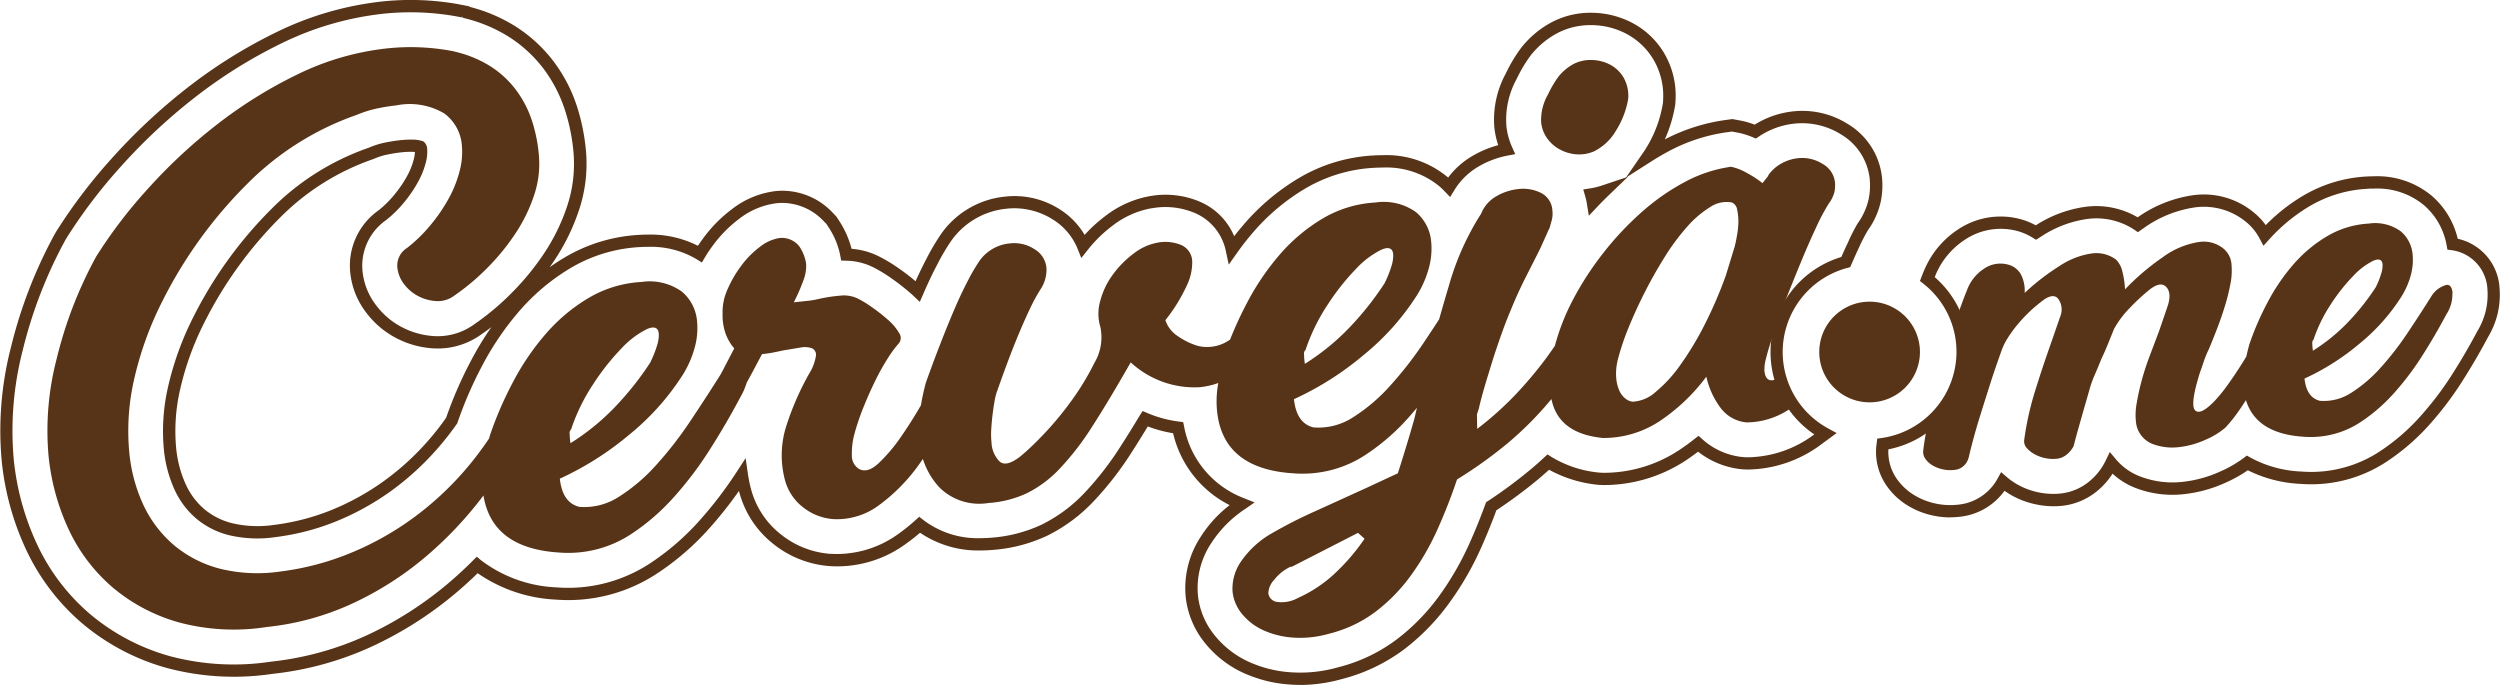 <svg xmlns="http://www.w3.org/2000/svg" xmlns:xlink="http://www.w3.org/1999/xlink" viewBox="3317.553 42.703 156.091 42.766">
  <defs>
    <style>
      .cls-1 {
        fill: none;
      }

      .cls-2 {
        clip-path: url(#clip-path);
      }

      .cls-3 {
        fill: #573317;
      }
    </style>
    <clipPath id="clip-path">
      <path id="Path_102" data-name="Path 102" class="cls-1" d="M0-204.172H156.091v42.766H0Z" transform="translate(0 204.172)"/>
    </clipPath>
  </defs>
  <g id="Group_137" data-name="Group 137" transform="translate(3317.553 42.703)">
    <g id="Group_136" data-name="Group 136" class="cls-2">
      <g id="Group_130" data-name="Group 130" transform="translate(2.945 2.945)">
        <path id="Path_96" data-name="Path 96" class="cls-3" d="M-398.239-44.134c-.05.293-.1.554-.162.779l-.547,1.788a26.714,26.714,0,0,1-1.3,3.022,19.344,19.344,0,0,1-1.518,2.53A8.55,8.55,0,0,1-403.33-34.3a2.307,2.307,0,0,1-1.435.608.878.878,0,0,1-.433-.179,1.286,1.286,0,0,1-.381-.474,2.356,2.356,0,0,1-.209-.8,3.5,3.5,0,0,1,.084-1.12,15.088,15.088,0,0,1,.684-2.05q.455-1.119,1.033-2.252t1.244-2.193a13.789,13.789,0,0,1,1.383-1.858,6.379,6.379,0,0,1,1.433-1.225,1.84,1.84,0,0,1,1.348-.29.553.553,0,0,1,.335.437,3.418,3.418,0,0,1,.08.732,4.849,4.849,0,0,1-.076.831M-423.42-22.912a8.488,8.488,0,0,1-2.249,1.478,2.1,2.1,0,0,1-1.375.231.632.632,0,0,1-.467-.525,1.293,1.293,0,0,1,.362-.841,2.854,2.854,0,0,1,1.062-.836l0,.04,4.174-2.138.409.367a12.69,12.69,0,0,1-1.92,2.224m-47.714-8.859a.344.344,0,0,1,.081-.195l-.028.127a11.885,11.885,0,0,1,1.394-2.908,14.789,14.789,0,0,1,1.792-2.273,5.536,5.536,0,0,1,1.58-1.2q.686-.3.749.269a2.041,2.041,0,0,1-.09.689,6.686,6.686,0,0,1-.451,1.14,19.051,19.051,0,0,1-2.156,2.722,14.482,14.482,0,0,1-2.818,2.3,5.133,5.133,0,0,1-.052-.673m45.852-4.955a.354.354,0,0,1,.083-.193l-.029.126a11.961,11.961,0,0,1,1.394-2.909,14.718,14.718,0,0,1,1.791-2.272,5.552,5.552,0,0,1,1.579-1.2q.689-.3.751.269a2.093,2.093,0,0,1-.091.69,6.717,6.717,0,0,1-.454,1.14,18.867,18.867,0,0,1-2.155,2.723,14.5,14.5,0,0,1-2.817,2.3,5.468,5.468,0,0,1-.052-.674m29.721,1.511c-.582.349-.908.219-.974-.4a2.532,2.532,0,0,1,.1-.773c.086-.352.2-.742.347-1.169q.3-1.02.8-2.289t1.007-2.5q.506-1.228.974-2.224a12.956,12.956,0,0,1,.786-1.485,2.041,2.041,0,0,0,.354-.717,1.992,1.992,0,0,0,.034-.642,1.5,1.5,0,0,0-.781-1.129,2.387,2.387,0,0,0-1.56-.346,2.7,2.7,0,0,0-.974.311,2.479,2.479,0,0,0-.846.75l0,.04-.362.452a6.409,6.409,0,0,0-.975-.636,3.458,3.458,0,0,0-.987-.387,8.64,8.64,0,0,0-2.883.949,13.929,13.929,0,0,0-2.716,1.9,19.035,19.035,0,0,0-2.4,2.564,19.206,19.206,0,0,0-1.888,2.92,13.837,13.837,0,0,0-1.111,2.842q-.313.468-.679.953a24.873,24.873,0,0,1-1.79,2.108,20.427,20.427,0,0,1-2.383,2.13l-.017-.9.125-.384c.071-.337.18-.747.319-1.229s.3-1,.47-1.553.36-1.115.56-1.686.406-1.115.625-1.632q.455-1.12.965-2.121t.882-1.742l.564-1.254,0,.04c.061-.2.114-.39.164-.574a1.622,1.622,0,0,0,.037-.6,1.3,1.3,0,0,0-.715-1.1,2.523,2.523,0,0,0-1.445-.235,3.444,3.444,0,0,0-1.353.455,2.177,2.177,0,0,0-.948,1.111l-.037.045a16.828,16.828,0,0,0-1.954,4.389c-.21.7-.414,1.409-.619,2.13q-.454.7-.932,1.413a23.462,23.462,0,0,1-2.131,2.74,11.041,11.041,0,0,1-2.3,1.958,3.97,3.97,0,0,1-2.483.638q-1.058-.257-1.219-1.762a19.026,19.026,0,0,0,4.372-2.777,15.561,15.561,0,0,0,3.322-3.734,6.259,6.259,0,0,0,.725-1.663,4.542,4.542,0,0,0,.148-1.683,2.707,2.707,0,0,0-.936-1.813,3.458,3.458,0,0,0-2.536-.611,7.257,7.257,0,0,0-3.288.993,10.891,10.891,0,0,0-2.662,2.223,15.742,15.742,0,0,0-2.06,3.021,23.219,23.219,0,0,0-1.072,2.323,2.6,2.6,0,0,1-.5.276,2.431,2.431,0,0,1-1.553.106,4.436,4.436,0,0,1-1.2-.59,1.9,1.9,0,0,1-.786-1.006A10.52,10.52,0,0,0-432.577-41a3.284,3.284,0,0,0,.311-1.495,1.142,1.142,0,0,0-.68-.976,2.58,2.58,0,0,0-1.5-.147,3.423,3.423,0,0,0-1.471.674,6.161,6.161,0,0,0-1.3,1.313,4.846,4.846,0,0,0-.79,1.649,2.873,2.873,0,0,0,.013,1.646,3.134,3.134,0,0,1-.378,2.223,16.392,16.392,0,0,1-1.576,2.557,19.718,19.718,0,0,1-1.863,2.177,14.923,14.923,0,0,1-1.2,1.117q-.876.671-1.285.3a1.789,1.789,0,0,1-.5-1.18,5.07,5.07,0,0,1-.013-.884c.02-.317.05-.623.086-.914s.078-.558.119-.794a3.453,3.453,0,0,1,.128-.53q.315-.9.665-1.842t.712-1.806q.359-.862.711-1.6a10.882,10.882,0,0,1,.671-1.225,2.183,2.183,0,0,0,.348-1.355,1.526,1.526,0,0,0-.761-1.133,2.314,2.314,0,0,0-1.54-.348,2.621,2.621,0,0,0-1.861,1.065,11.551,11.551,0,0,0-.712,1.209q-.428.808-.872,1.843t-.909,2.239q-.467,1.2-.877,2.359a14.086,14.086,0,0,0-.3,1.388c-.406.7-.821,1.36-1.246,1.968a10.1,10.1,0,0,1-1.425,1.678q-.693.63-1.222.316a.978.978,0,0,1-.421-.859,4.638,4.638,0,0,1,.179-1.378,14.539,14.539,0,0,1,.565-1.646q.357-.883.745-1.665a13.966,13.966,0,0,1,.777-1.381,6.6,6.6,0,0,1,.646-.873.531.531,0,0,0,.029-.683,3.235,3.235,0,0,0-.684-.81,10.966,10.966,0,0,0-.99-.778,6.957,6.957,0,0,0-.881-.543,1.983,1.983,0,0,0-1.111-.188,9.368,9.368,0,0,0-1.357.209,5.321,5.321,0,0,1-.729.119l-.813.088a11.824,11.824,0,0,0,.594-1.36,2.479,2.479,0,0,0,.173-1.069,2.65,2.65,0,0,0-.449-1.1,1.41,1.41,0,0,0-1.164-.492,2.606,2.606,0,0,0-1.258.548,5.752,5.752,0,0,0-1.169,1.176,7.336,7.336,0,0,0-.868,1.493,3.418,3.418,0,0,0-.306,1.535,3.412,3.412,0,0,0,.2,1.255,2.933,2.933,0,0,0,.528.89l-.75,1.439-.1.186q-.9,1.432-1.906,2.933a23.2,23.2,0,0,1-2.132,2.74,11.046,11.046,0,0,1-2.3,1.958,3.966,3.966,0,0,1-2.483.639q-1.057-.256-1.219-1.761a19.153,19.153,0,0,0,4.372-2.777,15.626,15.626,0,0,0,3.321-3.734,6.348,6.348,0,0,0,.725-1.663,4.521,4.521,0,0,0,.147-1.683,2.7,2.7,0,0,0-.935-1.813,3.457,3.457,0,0,0-2.536-.611,7.249,7.249,0,0,0-3.288.993,10.851,10.851,0,0,0-2.662,2.222,15.729,15.729,0,0,0-2.062,3.022,22.7,22.7,0,0,0-1.449,3.346c-.016.061-.031.121-.046.181a20.318,20.318,0,0,1-1.527,2.006A19.536,19.536,0,0,1-481-26.362a18.651,18.651,0,0,1-3.885,2.148,17.08,17.08,0,0,1-4.3,1.124,9.822,9.822,0,0,1-3.764-.169,7.291,7.291,0,0,1-2.85-1.441,7.4,7.4,0,0,1-1.914-2.468,9.949,9.949,0,0,1-.911-3.3,14.4,14.4,0,0,1,.287-4.579,21.058,21.058,0,0,1,1.808-4.99,28.067,28.067,0,0,1,5.266-7.258,17.944,17.944,0,0,1,6.821-4.3A7.192,7.192,0,0,1-483.158-52q.625-.13,1.192-.191a4.246,4.246,0,0,1,3,.5,2.729,2.729,0,0,1,1.1,1.98,4.576,4.576,0,0,1-.134,1.6,7.2,7.2,0,0,1-.68,1.72,10.291,10.291,0,0,1-1.137,1.666,9.364,9.364,0,0,1-1.471,1.435,1.29,1.29,0,0,0-.6,1.259,2,2,0,0,0,.416,1,2.607,2.607,0,0,0,.884.748,2.765,2.765,0,0,0,1.125.31,1.706,1.706,0,0,0,1.135-.348,14.191,14.191,0,0,0,2.075-1.747,13.909,13.909,0,0,0,1.744-2.144,9.956,9.956,0,0,0,1.146-2.347,6.119,6.119,0,0,0,.316-2.4,9.506,9.506,0,0,0-.423-2.217,6.652,6.652,0,0,0-.993-1.951,6.142,6.142,0,0,0-1.6-1.494,7.2,7.2,0,0,0-2.262-.929l.041,0a14,14,0,0,0-4.261-.2,16.869,16.869,0,0,0-5.607,1.635,28.256,28.256,0,0,0-5.089,3.184,33.183,33.183,0,0,0-4.3,4.025,29.964,29.964,0,0,0-3.153,4.148,26.009,26.009,0,0,0-2.462,6.357,17.8,17.8,0,0,0-.513,6.107,14.2,14.2,0,0,0,1.282,4.635,10.719,10.719,0,0,0,2.754,3.593,11.013,11.013,0,0,0,4.146,2.166,13.253,13.253,0,0,0,5.442.275,16.877,16.877,0,0,0,5.336-1.462,20.24,20.24,0,0,0,4.583-2.923,23.629,23.629,0,0,0,3.61-3.828c.353,2.2,1.927,3.394,4.737,3.565a7.084,7.084,0,0,0,1.315-.019,7.114,7.114,0,0,0,3.151-1.122,13.519,13.519,0,0,0,2.673-2.306,22.393,22.393,0,0,0,2.268-3q1.037-1.633,1.892-3.249a4.076,4.076,0,0,0,.394-.9l.38-.7.581-1.092c.27-.03.5-.06.69-.1s.389-.076.6-.127q.605-.1,1.092-.18a1.378,1.378,0,0,1,.744.043.447.447,0,0,1,.239.489,3,3,0,0,1-.434,1.117,17.542,17.542,0,0,0-1.4,3.2,6.016,6.016,0,0,0-.107,3.387,3.181,3.181,0,0,0,1.11,1.71,3.445,3.445,0,0,0,1.914.761,4.367,4.367,0,0,0,2.849-.864,11.17,11.17,0,0,0,2.433-2.444c.106-.145.21-.3.315-.447a4.682,4.682,0,0,0,1.02,1.765,3.527,3.527,0,0,0,3.07.985,6.734,6.734,0,0,0,2.4-.61,7.258,7.258,0,0,0,2.056-1.538,17.2,17.2,0,0,0,2.04-2.649q1.039-1.615,2.389-3.984a5.871,5.871,0,0,0,4.324,1.55,4.938,4.938,0,0,0,1.145-.262c-.008.047-.018.1-.025.143a6.2,6.2,0,0,0-.048,1.65q.387,3.581,4.779,3.847a7.059,7.059,0,0,0,1.315-.019,7.1,7.1,0,0,0,3.151-1.122,13.527,13.527,0,0,0,2.674-2.305c.19-.211.374-.427.557-.647l-.162.687q-.238.849-.512,1.742c-.182.6-.355,1.149-.519,1.662l-1.96.911q-1.65.753-3.2,1.457a29.219,29.219,0,0,0-2.674,1.359,5.824,5.824,0,0,0-1.984,1.819,2.962,2.962,0,0,0-.5,1.865,2.605,2.605,0,0,0,.58,1.357,3.69,3.69,0,0,0,1.3,1.013,5.356,5.356,0,0,0,1.882.475,6.477,6.477,0,0,0,2.278-.245,8.038,8.038,0,0,0,2.878-1.362,10.729,10.729,0,0,0,2.187-2.233,15.933,15.933,0,0,0,1.651-2.833,33.8,33.8,0,0,0,1.258-3.2,27.8,27.8,0,0,0,3.154-2.255,21.345,21.345,0,0,0,2.741-2.765q.431,2.158,3.21,2.432a6.364,6.364,0,0,0,3.53-1.041,11.8,11.8,0,0,0,2.931-2.787,5.075,5.075,0,0,0,.913,1.981,2.272,2.272,0,0,0,1.618.875,4.883,4.883,0,0,0,2.915-1.014.038.038,0,0,1,.013-.01,5.84,5.84,0,0,1-.86-1.784" transform="translate(503.757 55.827)"/>
      </g>
      <g id="Group_131" data-name="Group 131" transform="translate(96.212 3.745)">
        <path id="Path_97" data-name="Path 97" class="cls-3" d="M-1.46-18.46a2.3,2.3,0,0,0,.8.7,2.581,2.581,0,0,0,1.021.3,2.354,2.354,0,0,0,1.091-.18A3.242,3.242,0,0,0,2.8-18.879,5.446,5.446,0,0,0,3.6-20.922a2.3,2.3,0,0,0-.286-1.326,2.144,2.144,0,0,0-.85-.815,2.579,2.579,0,0,0-1.143-.287A2.3,2.3,0,0,0,.2-23.106a3.115,3.115,0,0,0-.944.782,6.723,6.723,0,0,0-.662,1.12,3.2,3.2,0,0,0-.43,1.735A2.09,2.09,0,0,0-1.46-18.46" transform="translate(1.847 23.351)"/>
      </g>
      <g id="Group_132" data-name="Group 132" transform="translate(120.077 13.953)">
        <path id="Path_98" data-name="Path 98" class="cls-3" d="M-91.69-27.979a.279.279,0,0,1,.065-.153l-.023.1a9.438,9.438,0,0,1,1.1-2.292,11.571,11.571,0,0,1,1.412-1.789,4.347,4.347,0,0,1,1.243-.946q.543-.236.59.212a1.587,1.587,0,0,1-.071.542,5.22,5.22,0,0,1-.357.9,14.822,14.822,0,0,1-1.7,2.146,11.373,11.373,0,0,1-2.222,1.813,4.669,4.669,0,0,1-.04-.53m8.765-3.072c-.039-.363-.165-.534-.379-.51a1.583,1.583,0,0,0-.931.684q-.72,1.147-1.529,2.354a18.45,18.45,0,0,1-1.681,2.159,8.688,8.688,0,0,1-1.811,1.541,3.131,3.131,0,0,1-1.957.5c-.554-.135-.876-.6-.96-1.388a15.042,15.042,0,0,0,3.444-2.189,12.243,12.243,0,0,0,2.616-2.942,4.961,4.961,0,0,0,.573-1.31,3.609,3.609,0,0,0,.116-1.326,2.136,2.136,0,0,0-.74-1.428,2.722,2.722,0,0,0-2-.482,5.708,5.708,0,0,0-2.59.784,8.539,8.539,0,0,0-2.1,1.75,12.353,12.353,0,0,0-1.623,2.381,17.782,17.782,0,0,0-1.143,2.637c-.071.261-.133.512-.187.753-.066.109-.132.217-.2.326q-.455.73-.92,1.38a9.845,9.845,0,0,1-.843,1.048q-.9.94-1.233.6T-98.7-26.1c.066-.179.146-.4.235-.674a6.221,6.221,0,0,1,.321-.781q.258-.612.524-1.306t.482-1.4a12.736,12.736,0,0,0,.338-1.367,4.164,4.164,0,0,0,.068-1.174,1.406,1.406,0,0,0-.464-.988,1.953,1.953,0,0,0-1.54-.45,5.138,5.138,0,0,0-2.3.962,14.993,14.993,0,0,0-2.346,2,5.659,5.659,0,0,0-.171-1.132,1.512,1.512,0,0,0-.385-.721,2.054,2.054,0,0,0-1.566-.382,4.881,4.881,0,0,0-1.975.781,14.036,14.036,0,0,0-2.17,1.678,2.225,2.225,0,0,0-.218-1.128,1.272,1.272,0,0,0-.815-.641,1.811,1.811,0,0,0-1.513.261,2.713,2.713,0,0,0-.991,1.177c-.256.625-.493,1.275-.721,1.935a5.758,5.758,0,0,1,.384,2.074,5.806,5.806,0,0,1-2.191,4.541c-.121.612-.212,1.153-.267,1.611a.743.743,0,0,0,.14.536,1.442,1.442,0,0,0,.449.405,2.078,2.078,0,0,0,.626.241A2.145,2.145,0,0,0-114.1-20a1,1,0,0,0,.953-.785l0,.032c.056-.266.152-.644.282-1.133s.289-1.03.474-1.623.386-1.226.6-1.9.446-1.334.678-1.987a3.933,3.933,0,0,1,.425-.872,7.793,7.793,0,0,1,.622-.846,9.183,9.183,0,0,1,.711-.758,8.014,8.014,0,0,1,.668-.575q.742-.632,1.1-.282a1.133,1.133,0,0,1,.158,1.15l-.643,1.854q-.5,1.415-.94,2.841a18.486,18.486,0,0,0-.665,3.008.628.628,0,0,0,.17.516,1.879,1.879,0,0,0,.495.384,2.276,2.276,0,0,0,.658.237,2.328,2.328,0,0,0,.718.036,1.152,1.152,0,0,0,.634-.279,1.6,1.6,0,0,0,.413-.516q.114-.464.395-1.452t.589-2.058a6.275,6.275,0,0,1,.323-.911c.138-.318.285-.668.438-1.052.124-.252.253-.546.391-.885s.265-.656.384-.949a5.993,5.993,0,0,1,.978-1.306,12.926,12.926,0,0,1,1.133-1.062q.744-.632,1.12-.284t.141,1.152l-.541,1.583q-.278.744-.581,1.538t-.513,1.564a14.969,14.969,0,0,0-.326,1.478,3.94,3.94,0,0,0-.023,1.283,1.649,1.649,0,0,0,.991,1.223,3.467,3.467,0,0,0,1.692.206,5.446,5.446,0,0,0,1.622-.451,4.748,4.748,0,0,0,1.262-.768,9.208,9.208,0,0,0,.814-1.012c.159-.225.313-.46.468-.7q.643,2.1,3.612,2.285a5.535,5.535,0,0,0,1.036-.016,5.609,5.609,0,0,0,2.484-.884,10.661,10.661,0,0,0,2.106-1.817,17.712,17.712,0,0,0,1.786-2.366q.818-1.288,1.49-2.561a2.254,2.254,0,0,0,.375-1.338" transform="translate(115.984 35.392)"/>
      </g>
      <g id="Group_133" data-name="Group 133" transform="translate(113.588 18.831)">
        <path id="Path_99" data-name="Path 99" class="cls-3" d="M-23.724-11.861A3.143,3.143,0,0,0-26.868-15a3.143,3.143,0,0,0-3.142,3.143,3.144,3.144,0,0,0,3.142,3.143,3.144,3.144,0,0,0,3.144-3.143" transform="translate(30.01 15.004)"/>
      </g>
      <g id="Group_134" data-name="Group 134" transform="translate(117.133 11.007)">
        <path id="Path_100" data-name="Path 100" class="cls-3" d="M-2.91-64.34a2.937,2.937,0,0,0,.542,1.866,3.6,3.6,0,0,0,1.11,1.015,4.229,4.229,0,0,0,1.279.5,4.312,4.312,0,0,0,1.366.079A3.154,3.154,0,0,0,3.9-62.5l.229-.417.358.31a4.166,4.166,0,0,0,.7.484,4.493,4.493,0,0,0,1.288.471,4.5,4.5,0,0,0,1.388.068,3.364,3.364,0,0,0,1.819-.795,3.778,3.778,0,0,0,.954-1.216l.279-.578.382.454a3.693,3.693,0,0,0,1.463,1.054,5.658,5.658,0,0,0,2.74.351,7.608,7.608,0,0,0,2.271-.625,7.432,7.432,0,0,0,1.5-.859l.2-.154.222.127a7.3,7.3,0,0,0,3.2.872,7.752,7.752,0,0,0,1.424-.021,7.771,7.771,0,0,0,3.434-1.224,12.861,12.861,0,0,0,2.538-2.186A19.992,19.992,0,0,0,32.3-69.035c.566-.89,1.09-1.79,1.558-2.675a4.363,4.363,0,0,0,.634-2.624,2.58,2.58,0,0,0-2.216-2.438l-.28-.035-.052-.279a4.3,4.3,0,0,0-1.424-2.506,4.564,4.564,0,0,0-3.1-1.028c-.148,0-.3,0-.465.015a7.885,7.885,0,0,0-3.563,1.082,10.785,10.785,0,0,0-2.518,2.067l-.364.406-.258-.481a3.3,3.3,0,0,0-.8-.982,4.142,4.142,0,0,0-3.168-.941,7.282,7.282,0,0,0-3.292,1.33l-.324.226-.219-.151a4.292,4.292,0,0,0-2.93-.675,6.946,6.946,0,0,0-2.887,1.095l-.324.205-.206-.128a3.681,3.681,0,0,0-.917-.408l-.1-.026a4.024,4.024,0,0,0-3.248.578A4.874,4.874,0,0,0,.067-75.3l-.023.056-.061.152a6.159,6.159,0,0,1,2.129,4.672A6.22,6.22,0,0,1-2.91-64.34M.95-60.09a5.169,5.169,0,0,1-1.093-.119A5.016,5.016,0,0,1-1.652-60.8a4.357,4.357,0,0,1-1.341-1.228A3.692,3.692,0,0,1-3.657-64.6l.052-.408.289-.041a5.446,5.446,0,0,0,4.658-5.371A5.4,5.4,0,0,0-.716-74.674l-.223-.176.1-.264c.056-.145.112-.287.169-.425L-.64-75.6A5.649,5.649,0,0,1,1.4-78.043a4.786,4.786,0,0,1,3.862-.689l.131.035a4.428,4.428,0,0,1,.9.372,7.6,7.6,0,0,1,3.137-1.162,5.1,5.1,0,0,1,3.223.661,7.967,7.967,0,0,1,3.543-1.392,4.9,4.9,0,0,1,3.74,1.115,4.043,4.043,0,0,1,.714.764A11.4,11.4,0,0,1,23-80.184,8.663,8.663,0,0,1,26.9-81.372c.183-.01.35-.016.512-.016a5.305,5.305,0,0,1,3.605,1.218,5.068,5.068,0,0,1,1.62,2.682,3.337,3.337,0,0,1,2.611,3.071,5.1,5.1,0,0,1-.723,3.076c-.473.893-1.008,1.81-1.584,2.718a20.637,20.637,0,0,1-2.085,2.758,13.706,13.706,0,0,1-2.69,2.316A8.539,8.539,0,0,1,24.4-62.206a8.638,8.638,0,0,1-1.56.024,8.237,8.237,0,0,1-3.309-.851,8.529,8.529,0,0,1-1.446.8,8.4,8.4,0,0,1-2.5.687,6.422,6.422,0,0,1-3.11-.4,4.5,4.5,0,0,1-1.388-.876,4.635,4.635,0,0,1-.9,1.033,4.126,4.126,0,0,1-2.237.974A5.24,5.24,0,0,1,6.322-60.9a5.265,5.265,0,0,1-1.508-.552,5.256,5.256,0,0,1-.473-.3,3.937,3.937,0,0,1-2.872,1.628,4.584,4.584,0,0,1-.519.028" transform="translate(3.681 81.388)"/>
      </g>
      <g id="Group_135" data-name="Group 135" transform="translate(0 0)">
        <path id="Path_101" data-name="Path 101" class="cls-3" d="M-96.734-35.771a5.508,5.508,0,0,0-.577.034c-.282.03-.59.079-.913.147a4.18,4.18,0,0,0-.761.243l-.182.069a15.125,15.125,0,0,0-5.707,3.611,25.255,25.255,0,0,0-4.7,6.491,18.1,18.1,0,0,0-1.551,4.272,11.529,11.529,0,0,0-.24,3.645,7.071,7.071,0,0,0,.632,2.325,4.433,4.433,0,0,0,1.155,1.5,4.316,4.316,0,0,0,1.719.854,6.975,6.975,0,0,0,2.635.1,14.21,14.21,0,0,0,3.567-.93,15.705,15.705,0,0,0,3.27-1.811A16.47,16.47,0,0,0-95.576-17.8a16.624,16.624,0,0,0,1.064-1.362,25.768,25.768,0,0,1,1.58-3.616,19.612,19.612,0,0,1,1.245-2.045q-.308.235-.623.45a4.638,4.638,0,0,1-3.011.874,5.7,5.7,0,0,1-2.3-.639,5.533,5.533,0,0,1-1.871-1.583,4.909,4.909,0,0,1-1-2.466,4.219,4.219,0,0,1,1.767-3.932,6.54,6.54,0,0,0,.968-.956,7.453,7.453,0,0,0,.819-1.2,4.351,4.351,0,0,0,.407-1.021,2.115,2.115,0,0,0,.071-.463,2.709,2.709,0,0,0-.279-.013m45.713,16.186.306.129a7.392,7.392,0,0,0,1.955.528l.274.035.055.269a5.951,5.951,0,0,0,3.738,4.48l.664.265-.586.408A7.359,7.359,0,0,0-46.763-11.3a5.064,5.064,0,0,0-.806,3.237,4.721,4.721,0,0,0,1.042,2.481A5.846,5.846,0,0,0-44.464-3.96a7.494,7.494,0,0,0,2.646.683A8.62,8.62,0,0,0-38.8-3.59a10.234,10.234,0,0,0,3.63-1.728A12.966,12.966,0,0,0-32.539-8a18.309,18.309,0,0,0,1.876-3.219c.371-.819.721-1.678,1.039-2.551l.044-.119.107-.07A29.7,29.7,0,0,0-26.846-15.9c.3-.245.593-.508.885-.778l.218-.2.25.161a7.025,7.025,0,0,0,3,.977l.218.011a8.529,8.529,0,0,0,4.711-1.392c.336-.219.67-.459.993-.718l.256-.2.242.217a4.406,4.406,0,0,0,2.571,1.115l.214.01a7.041,7.041,0,0,0,4.2-1.431,6.192,6.192,0,0,1-2.732-5.138,6.2,6.2,0,0,1,4.421-5.936c.141-.319.277-.621.411-.9A11.456,11.456,0,0,1-6.38-31.3,4.138,4.138,0,0,0-5.7-32.786a4.2,4.2,0,0,0,.069-1.332,3.682,3.682,0,0,0-1.8-2.746,4.565,4.565,0,0,0-2.943-.661,4.86,4.86,0,0,0-1.765.554,4.625,4.625,0,0,0-.421.255l-.172.117-.191-.079a4.782,4.782,0,0,0-.961-.293l-.344-.064-.348.047a10.879,10.879,0,0,0-3.6,1.181c-.351.186-.713.4-1.076.63l-1.537.982.076-.026-1.229,1.184c-.249.241-.475.468-.689.694l-.534.564-.124-.768A3.732,3.732,0,0,0-23.391-33l-.121-.419.431-.068a4.611,4.611,0,0,0,.753-.185l1.492-.5,1.1-1.6c.012-.018.027-.037.039-.056a7.6,7.6,0,0,0,1.135-2.853l.026-.141.008-.145a4.465,4.465,0,0,0-.6-2.561,4.318,4.318,0,0,0-1.707-1.619,4.761,4.761,0,0,0-2.095-.533h-.122a4.447,4.447,0,0,0-2.053.486l-.087.047a5.315,5.315,0,0,0-1.6,1.354,8.753,8.753,0,0,0-.875,1.467,5.283,5.283,0,0,0-.645,2.937,4.323,4.323,0,0,0,.353,1.319l.2.445-.48.091a5.664,5.664,0,0,0-1.788.669,4.3,4.3,0,0,0-1.537,1.494l-.261.425-.345-.36c-.105-.11-.218-.218-.335-.32a5.223,5.223,0,0,0-3.549-1.161c-.182,0-.362.006-.555.017a9.435,9.435,0,0,0-4.26,1.292,13.133,13.133,0,0,0-3.194,2.663,17.433,17.433,0,0,0-1.078,1.373l-.506.714-.183-.856a3.3,3.3,0,0,0-1.864-2.336,4.719,4.719,0,0,0-2.75-.326l-.026,0a5.571,5.571,0,0,0-2.417,1.076,8.373,8.373,0,0,0-1.555,1.513l-.41.518-.247-.613a3.844,3.844,0,0,0-1.514-1.782,4.483,4.483,0,0,0-2.949-.68A4.793,4.793,0,0,0-62.911-30.3l-.047.064a12.959,12.959,0,0,0-.859,1.447c-.3.563-.593,1.179-.9,1.887l-.218.5-.4-.376c-.045-.043-.09-.086-.14-.128a13.3,13.3,0,0,0-1.18-.928,9.047,9.047,0,0,0-1.133-.7,3.95,3.95,0,0,0-1.745-.438l-.314-.009-.055-.308a4.874,4.874,0,0,0-.745-1.792l-.125-.194-.162-.164a3.582,3.582,0,0,0-2.581-1.141,3.36,3.36,0,0,0-.362.019,4.756,4.756,0,0,0-2.325.965,8.019,8.019,0,0,0-1.61,1.615c-.19.251-.368.517-.532.787l-.2.335-.331-.208a5.592,5.592,0,0,0-3.025-.77c-.181,0-.362.006-.555.017a9.436,9.436,0,0,0-4.26,1.292,13.071,13.071,0,0,0-3.193,2.663,17.989,17.989,0,0,0-2.346,3.437A24.907,24.907,0,0,0-93.8-18.866l-.018.05-.031.045A17.927,17.927,0,0,1-95-17.3,17.385,17.385,0,0,1-97.94-14.6a16.5,16.5,0,0,1-3.431,1.9,14.989,14.989,0,0,1-3.76.981,7.729,7.729,0,0,1-2.93-.114,5.1,5.1,0,0,1-2.014-1.008,5.2,5.2,0,0,1-1.352-1.751,7.833,7.833,0,0,1-.705-2.578,12.3,12.3,0,0,1,.252-3.89,18.922,18.922,0,0,1,1.619-4.458,25.984,25.984,0,0,1,4.85-6.691,15.87,15.87,0,0,1,6-3.791l.133-.05a4.983,4.983,0,0,1,.9-.286c.347-.072.678-.125.988-.158a5.982,5.982,0,0,1,.658-.039,2.346,2.346,0,0,1,.724.086l.083.028.062.06a.617.617,0,0,1,.169.415,2.447,2.447,0,0,1-.084.84,5.108,5.108,0,0,1-.479,1.2,8.232,8.232,0,0,1-.9,1.318,7.354,7.354,0,0,1-1.1,1.078,3.476,3.476,0,0,0-1.469,3.239,4.166,4.166,0,0,0,.847,2.084,4.753,4.753,0,0,0,1.613,1.366,4.94,4.94,0,0,0,1.991.554c.084.005.167.008.248.008a3.9,3.9,0,0,0,2.275-.745,16.338,16.338,0,0,0,2.376-2,16.278,16.278,0,0,0,2.016-2.479,12.3,12.3,0,0,0,1.393-2.859,8.352,8.352,0,0,0,.421-3.242,11.849,11.849,0,0,0-.522-2.722A8.875,8.875,0,0,0-88.384-40.9a8.393,8.393,0,0,0-2.167-2.024,9.422,9.422,0,0,0-2.94-1.218l.013-.053-.046-.006-.008.038a16.273,16.273,0,0,0-4.919-.227,19.146,19.146,0,0,0-6.327,1.841,30.554,30.554,0,0,0-5.48,3.429,35.592,35.592,0,0,0-4.58,4.29,32.481,32.481,0,0,0-3.38,4.453l-.058.1a28.356,28.356,0,0,0-2.667,6.886,20.061,20.061,0,0,0-.561,6.854,16.361,16.361,0,0,0,1.484,5.341,12.879,12.879,0,0,0,3.31,4.315,13.24,13.24,0,0,0,4.952,2.6,15.47,15.47,0,0,0,6.3.345,19.219,19.219,0,0,0,6-1.649A22.558,22.558,0,0,0-94.389-8.82c.527-.446,1.046-.923,1.544-1.422l.249-.248.27.226A8.386,8.386,0,0,0-87.6-8.575,9.3,9.3,0,0,0-85.9-8.6a9.307,9.307,0,0,0,4.1-1.461,15.717,15.717,0,0,0,3.1-2.675,24.7,24.7,0,0,0,2.335-3.054l.554-.852.147,1.006c.043.284.1.571.17.854l.01.031a5.33,5.33,0,0,0,1.848,2.846,5.581,5.581,0,0,0,3.1,1.235l.069,0c.114.005.234.01.352.01a6.543,6.543,0,0,0,3.877-1.279,11.874,11.874,0,0,0,1.029-.83l.238-.214.255.2a5.608,5.608,0,0,0,3.54,1.136c.221,0,.453-.009.672-.028a8.937,8.937,0,0,0,3.177-.818,9.4,9.4,0,0,0,2.681-1.989,19.272,19.272,0,0,0,2.3-2.983c.357-.551.738-1.168,1.137-1.832Zm9.839,17.1c-.233,0-.468-.01-.7-.028A8.313,8.313,0,0,1-44.8-3.267,6.626,6.626,0,0,1-47.129-5.1a5.5,5.5,0,0,1-1.206-2.878,5.836,5.836,0,0,1,.916-3.722,7.714,7.714,0,0,1,1.828-2.01A6.742,6.742,0,0,1-49.121-18.2a8.241,8.241,0,0,1-1.581-.423c-.342.566-.673,1.094-.981,1.574a20.309,20.309,0,0,1-2.4,3.1,10.179,10.179,0,0,1-2.9,2.148,9.679,9.679,0,0,1-3.447.89c-.236.021-.491.031-.735.031a6.438,6.438,0,0,1-3.755-1.107c-.281.24-.57.467-.858.674A7.252,7.252,0,0,1-70.5-9.9l-.079-.005a6.361,6.361,0,0,1-3.524-1.4,6.092,6.092,0,0,1-2.113-3.25l-.008-.036s0-.006,0-.01a25.159,25.159,0,0,1-1.891,2.38,16.441,16.441,0,0,1-3.257,2.8,10.044,10.044,0,0,1-4.44,1.582,9.952,9.952,0,0,1-1.837.028,9.333,9.333,0,0,1-4.892-1.649c-.438.426-.89.836-1.347,1.224a23.368,23.368,0,0,1-5.245,3.346,19.932,19.932,0,0,1-6.226,1.715,16.253,16.253,0,0,1-6.6-.371,13.966,13.966,0,0,1-5.237-2.751,13.646,13.646,0,0,1-3.508-4.569,17.139,17.139,0,0,1-1.553-5.589,20.784,20.784,0,0,1,.578-7.119,29.155,29.155,0,0,1,2.739-7.074l.079-.134a33.153,33.153,0,0,1,3.459-4.56,36.243,36.243,0,0,1,4.679-4.383,31.355,31.355,0,0,1,5.619-3.516,19.912,19.912,0,0,1,6.58-1.914,16.944,16.944,0,0,1,4.845.18v0l.054.013c.084.015.168.031.252.048l.322.064,0,.027a9.988,9.988,0,0,1,2.928,1.258,9.126,9.126,0,0,1,2.367,2.211,9.6,9.6,0,0,1,1.435,2.812,12.708,12.708,0,0,1,.556,2.9,9.1,9.1,0,0,1-.459,3.54,13.05,13.05,0,0,1-1.48,3.038c-.11.168-.224.334-.343.5q.464-.329.952-.619a10.2,10.2,0,0,1,4.606-1.4c.207-.013.4-.019.6-.019a6.554,6.554,0,0,1,3.1.7c.119-.181.246-.359.374-.532a8.7,8.7,0,0,1,1.767-1.77,5.52,5.52,0,0,1,2.7-1.113,4.186,4.186,0,0,1,.445-.023,4.335,4.335,0,0,1,3.126,1.368l.243.256.146.229a5.825,5.825,0,0,1,.791,1.772,4.618,4.618,0,0,1,1.771.505,9.81,9.81,0,0,1,1.224.749c.349.245.686.5,1,.772.24-.53.475-1.011.711-1.459a13.535,13.535,0,0,1,.918-1.54l.053-.074a5.549,5.549,0,0,1,3.889-2.209,5.232,5.232,0,0,1,3.446.8,4.718,4.718,0,0,1,1.54,1.589,9.068,9.068,0,0,1,1.312-1.194A6.344,6.344,0,0,1-50.587-33l.029-.005a5.475,5.475,0,0,1,3.2.39A4.042,4.042,0,0,1-45.308-30.5c.218-.282.444-.556.674-.821a13.888,13.888,0,0,1,3.38-2.819,10.2,10.2,0,0,1,4.6-1.4c.208-.013.4-.019.6-.019A5.962,5.962,0,0,1-31.994-34.2a.5.5,0,0,1,.047.04A5.049,5.049,0,0,1-30.4-35.53a6.509,6.509,0,0,1,1.58-.657,5.1,5.1,0,0,1-.245-1.119,6.017,6.017,0,0,1,.721-3.361,9.369,9.369,0,0,1,.952-1.592,6.018,6.018,0,0,1,1.825-1.556l.12-.065a5.205,5.205,0,0,1,2.545-.57,5.511,5.511,0,0,1,2.43.62,5.049,5.049,0,0,1,2.01,1.9,5.2,5.2,0,0,1,.708,3l-.014.22-.031.166a8.614,8.614,0,0,1-.621,2,11.6,11.6,0,0,1,3.753-1.207l.469-.064.468.087a5.3,5.3,0,0,1,.922.262c.1-.066.212-.127.32-.186a5.651,5.651,0,0,1,2.043-.639,5.315,5.315,0,0,1,3.429.772A4.431,4.431,0,0,1-4.863-34.2a4.944,4.944,0,0,1-.083,1.577,4.847,4.847,0,0,1-.793,1.748A10.984,10.984,0,0,0-6.3-29.787c-.152.324-.311.677-.474,1.05l-.074.17-.181.047a5.432,5.432,0,0,0-4.031,5.245A5.427,5.427,0,0,0-8.222-18.5l.532.289-.941.69a7.807,7.807,0,0,1-4.661,1.588l-.289-.014a5.253,5.253,0,0,1-2.762-1.1c-.265.2-.534.392-.8.568a9.306,9.306,0,0,1-5.131,1.515l-.292-.014a7.962,7.962,0,0,1-3.08-.941c-.232.21-.468.415-.7.611a30.09,30.09,0,0,1-2.593,1.921c-.312.851-.655,1.688-1.018,2.487A18.821,18.821,0,0,1-31.92-7.547,13.735,13.735,0,0,1-34.7-4.705a11.018,11.018,0,0,1-3.9,1.858,9.71,9.71,0,0,1-2.582.365" transform="translate(122.365 45.249)"/>
      </g>
    </g>
  </g>
</svg>
